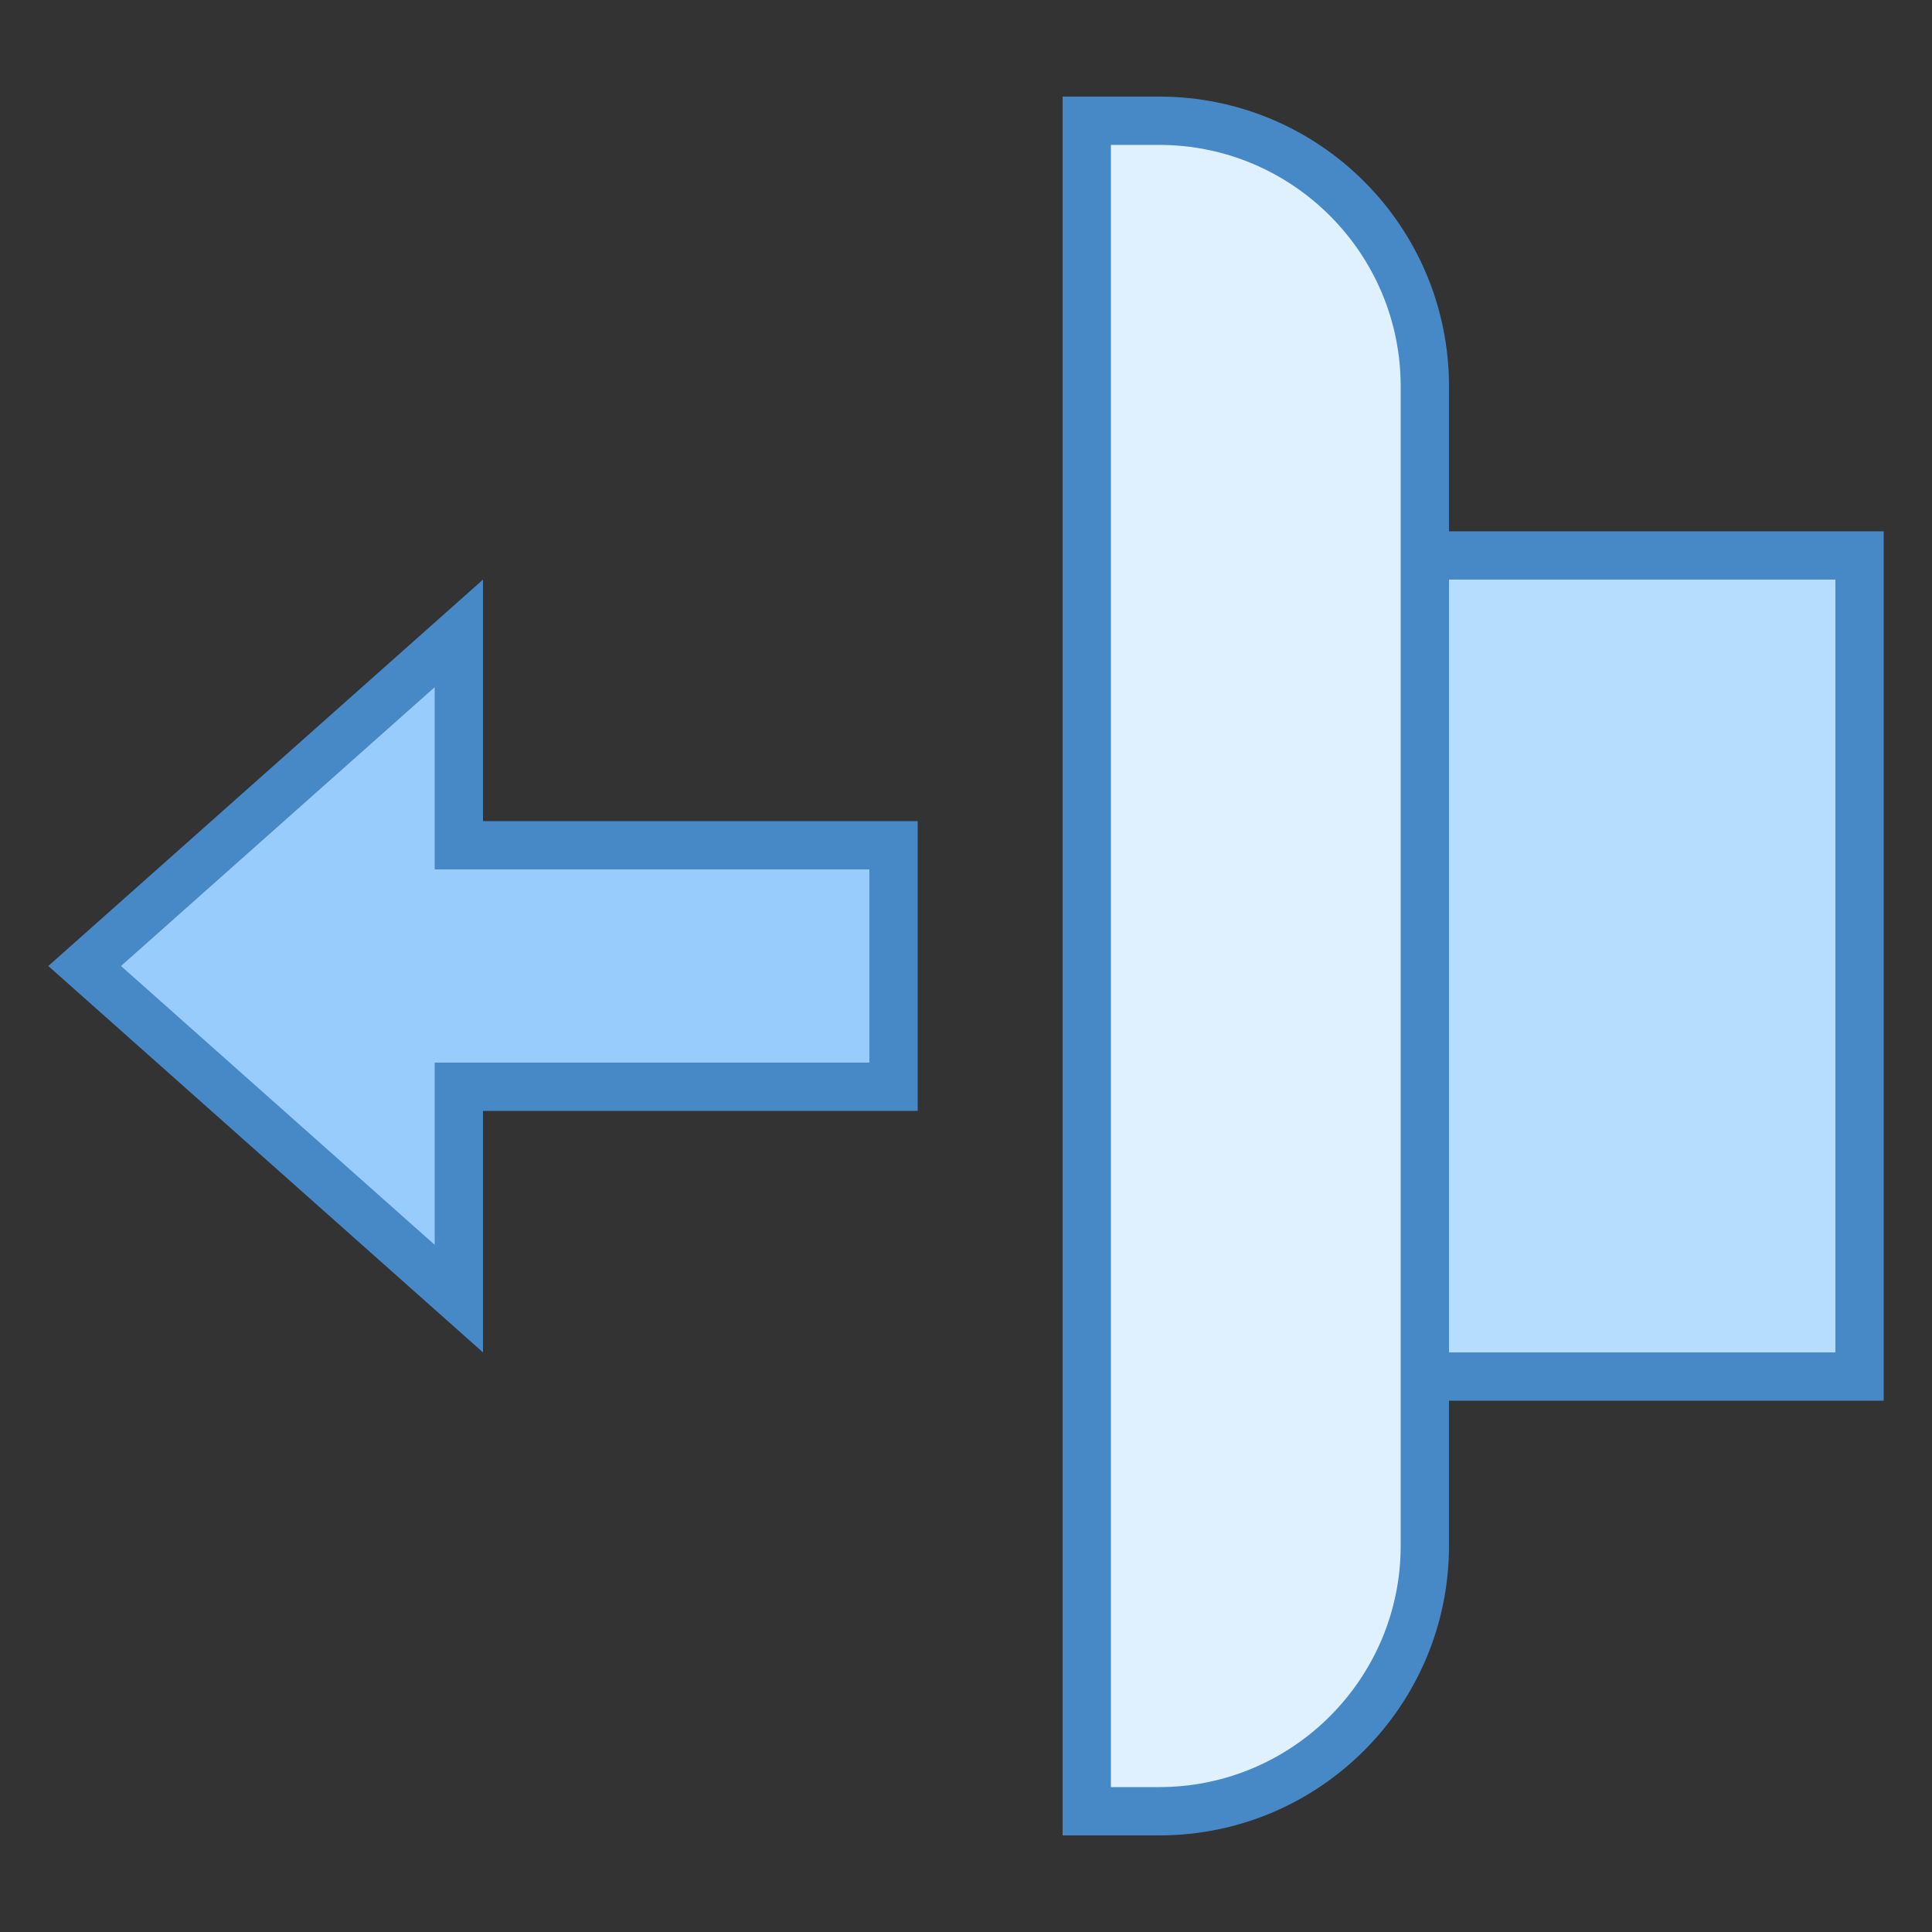 <svg xmlns="http://www.w3.org/2000/svg" viewBox="0 0 40 40" width="300px" height="300px"><rect x="0" y="0" width="40" height="40" fill="#333333" stroke="none"/><path fill="#98ccfd" d="M1.752 20L9.5 13.113 9.5 17.5 18.5 17.5 18.5 22.5 9.5 22.5 9.5 26.887z"/><path fill="#4788c7" d="M9,14.227V17v1h1h8v4h-8H9v1v2.773L2.505,20L9,14.227 M10,12l-9,8l9,8v-5h9v-6h-9V12L10,12z"/><path fill="#b6dcfe" d="M29.5 11.5H38.5V28.5H29.5z"/><path fill="#4788c7" d="M38,12v16h-8V12H38 M39,11H29v18h10V11L39,11z"/><g><path fill="#dff0fe" d="M22.5,37.5v-35H24c3.033,0,5.5,2.468,5.5,5.5v24c0,3.032-2.467,5.5-5.5,5.5H22.5z"/><path fill="#4788c7" d="M24,3c2.757,0,5,2.243,5,5v24c0,2.757-2.243,5-5,5h-1V3H24 M24,2h-2v36h2c3.314,0,6-2.686,6-6V8 C30,4.686,27.314,2,24,2L24,2z"/></g></svg>